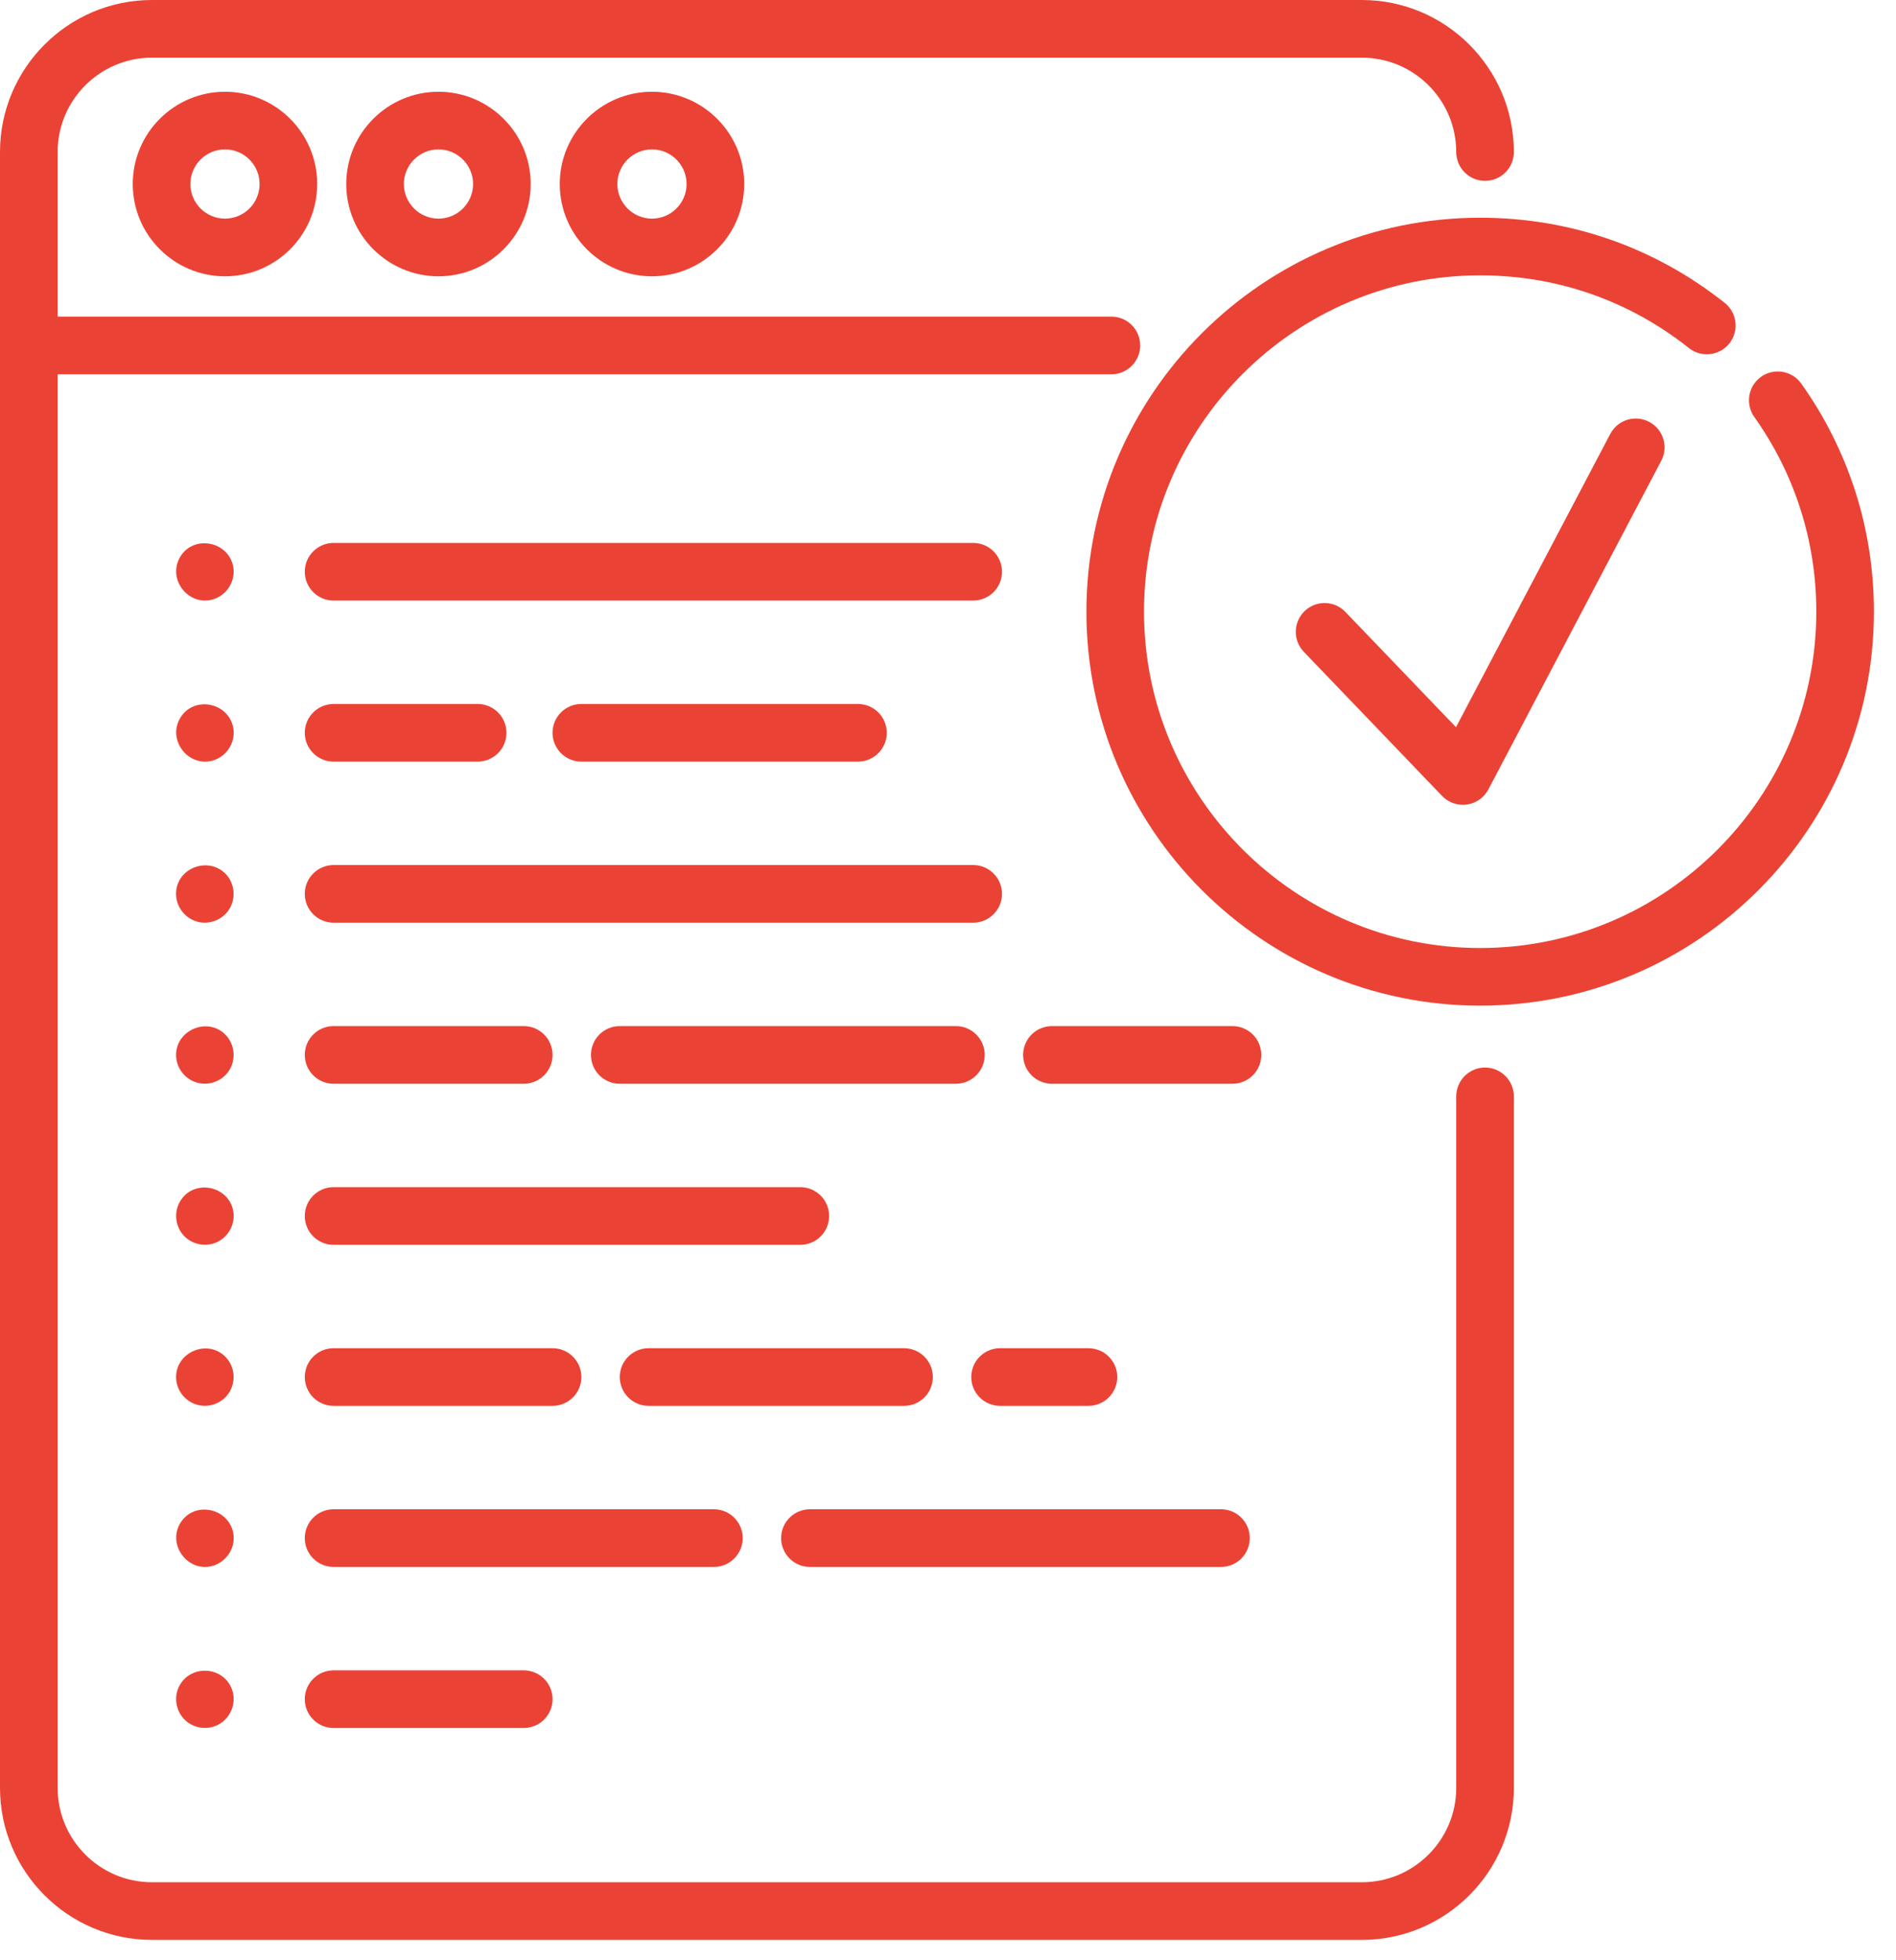 <svg width="60" height="62" viewBox="0 0 60 62" fill="none" xmlns="http://www.w3.org/2000/svg">
<path d="M7.12 2.902C5.511 2.902 4.201 4.211 4.201 5.82C4.201 7.43 5.511 8.739 7.12 8.739C8.729 8.739 10.038 7.43 10.038 5.82C10.038 4.211 8.729 2.902 7.12 2.902ZM7.12 6.915C6.516 6.915 6.025 6.424 6.025 5.82C6.025 5.217 6.516 4.725 7.12 4.725C7.724 4.725 8.215 5.217 8.215 5.82C8.215 6.424 7.724 6.915 7.12 6.915Z" fill="#EA4335"/>
<path d="M13.876 2.902C12.266 2.902 10.957 4.211 10.957 5.82C10.957 7.43 12.266 8.739 13.876 8.739C15.485 8.739 16.794 7.43 16.794 5.82C16.794 4.211 15.485 2.902 13.876 2.902ZM13.876 6.915C13.272 6.915 12.781 6.424 12.781 5.82C12.781 5.217 13.272 4.725 13.876 4.725C14.479 4.725 14.971 5.217 14.971 5.82C14.971 6.424 14.479 6.915 13.876 6.915Z" fill="#EA4335"/>
<path d="M20.633 2.902C19.023 2.902 17.714 4.211 17.714 5.82C17.714 7.43 19.023 8.739 20.633 8.739C22.242 8.739 23.551 7.43 23.551 5.82C23.551 4.211 22.242 2.902 20.633 2.902ZM20.632 6.915C20.029 6.915 19.537 6.424 19.537 5.82C19.537 5.217 20.029 4.725 20.632 4.725C21.236 4.725 21.727 5.217 21.727 5.82C21.727 6.424 21.236 6.915 20.632 6.915Z" fill="#EA4335"/>
<path d="M57.002 12.132C56.71 11.722 56.141 11.626 55.73 11.918C55.32 12.21 55.224 12.779 55.516 13.189C56.799 14.994 57.478 17.123 57.478 19.346C57.478 25.212 52.706 29.984 46.841 29.984C40.975 29.984 36.203 25.212 36.203 19.346C36.203 13.481 40.975 8.709 46.841 8.709C49.266 8.709 51.55 9.504 53.446 11.008C53.841 11.321 54.414 11.255 54.727 10.861C55.04 10.466 54.974 9.893 54.58 9.58C52.358 7.817 49.682 6.886 46.841 6.886C39.97 6.886 34.38 12.475 34.38 19.346C34.38 26.217 39.97 31.807 46.841 31.807C53.712 31.807 59.301 26.217 59.301 19.346C59.302 16.742 58.506 14.248 57.002 12.132Z" fill="#EA4335"/>
<path d="M46.995 33.765C46.491 33.765 46.083 34.174 46.083 34.677V56.548C46.083 58.194 44.743 59.533 43.097 59.533H4.808C3.163 59.533 1.824 58.194 1.824 56.548V11.838H35.17C35.674 11.838 36.082 11.43 36.082 10.926C36.082 10.422 35.674 10.014 35.17 10.014H1.824V4.808C1.824 3.162 3.163 1.824 4.808 1.824H43.097C44.744 1.824 46.083 3.162 46.083 4.808C46.083 5.312 46.491 5.72 46.995 5.72C47.499 5.72 47.907 5.312 47.907 4.808C47.907 2.157 45.749 0 43.097 0H4.808C2.157 0 0 2.157 0 4.808V56.548C0 59.199 2.157 61.356 4.808 61.356H43.097C45.749 61.356 47.907 59.199 47.907 56.548V34.677C47.907 34.174 47.498 33.765 46.995 33.765Z" fill="#EA4335"/>
<path d="M30.797 17.172H10.556C10.053 17.172 9.645 17.58 9.645 18.084C9.645 18.587 10.053 18.995 10.556 18.995H30.797C31.301 18.995 31.709 18.587 31.709 18.084C31.709 17.58 31.301 17.172 30.797 17.172Z" fill="#EA4335"/>
<path d="M7.377 17.905C7.208 17.099 6.094 16.908 5.688 17.638C5.29 18.354 6.002 19.212 6.779 18.945C7.202 18.799 7.469 18.347 7.377 17.905Z" fill="#EA4335"/>
<path d="M30.797 27.36H10.556C10.053 27.36 9.645 27.768 9.645 28.272C9.645 28.775 10.053 29.183 10.556 29.183H30.797C31.301 29.183 31.709 28.775 31.709 28.272C31.709 27.768 31.301 27.36 30.797 27.36Z" fill="#EA4335"/>
<path d="M7.128 27.626C6.561 27.076 5.57 27.468 5.571 28.272C5.571 28.67 5.842 29.031 6.223 29.145C6.585 29.254 6.991 29.118 7.215 28.814C7.482 28.454 7.443 27.943 7.128 27.626Z" fill="#EA4335"/>
<path d="M39.002 32.454H33.289C32.786 32.454 32.377 32.862 32.377 33.366C32.377 33.869 32.786 34.278 33.289 34.278H39.002C39.506 34.278 39.914 33.869 39.914 33.366C39.914 32.862 39.506 32.454 39.002 32.454Z" fill="#EA4335"/>
<path d="M30.25 32.454H19.613C19.109 32.454 18.701 32.862 18.701 33.366C18.701 33.869 19.109 34.278 19.613 34.278H30.25C30.753 34.278 31.162 33.869 31.162 33.366C31.162 32.862 30.753 32.454 30.25 32.454Z" fill="#EA4335"/>
<path d="M16.574 32.454H10.556C10.053 32.454 9.645 32.862 9.645 33.366C9.645 33.869 10.053 34.278 10.556 34.278H16.574C17.078 34.278 17.486 33.869 17.486 33.366C17.486 32.862 17.078 32.454 16.574 32.454Z" fill="#EA4335"/>
<path d="M7.129 32.721C6.548 32.141 5.523 32.602 5.574 33.422C5.597 33.794 5.852 34.12 6.206 34.233C6.592 34.358 7.026 34.203 7.247 33.864C7.479 33.507 7.431 33.023 7.129 32.721Z" fill="#EA4335"/>
<path d="M25.327 37.548H10.556C10.053 37.548 9.645 37.956 9.645 38.46C9.645 38.964 10.053 39.372 10.556 39.372H25.327C25.83 39.372 26.238 38.964 26.238 38.46C26.238 37.956 25.83 37.548 25.327 37.548Z" fill="#EA4335"/>
<path d="M7.378 38.282C7.208 37.475 6.1 37.287 5.691 38.011C5.488 38.37 5.554 38.832 5.852 39.118C6.125 39.379 6.541 39.444 6.881 39.28C7.248 39.104 7.461 38.682 7.378 38.282Z" fill="#EA4335"/>
<path d="M34.444 42.642H31.648C31.145 42.642 30.736 43.05 30.736 43.554C30.736 44.057 31.145 44.465 31.648 44.465H34.444C34.947 44.465 35.356 44.057 35.356 43.554C35.356 43.05 34.947 42.642 34.444 42.642Z" fill="#EA4335"/>
<path d="M28.608 42.642H20.525C20.021 42.642 19.613 43.05 19.613 43.554C19.613 44.057 20.021 44.465 20.525 44.465H28.608C29.112 44.465 29.52 44.057 29.52 43.554C29.52 43.05 29.112 42.642 28.608 42.642Z" fill="#EA4335"/>
<path d="M17.486 42.642H10.556C10.053 42.642 9.645 43.05 9.645 43.554C9.645 44.057 10.053 44.465 10.556 44.465H17.486C17.989 44.465 18.398 44.057 18.398 43.554C18.398 43.05 17.989 42.642 17.486 42.642Z" fill="#EA4335"/>
<path d="M7.129 42.909C6.548 42.328 5.523 42.791 5.574 43.61C5.597 43.982 5.852 44.307 6.206 44.421C6.592 44.545 7.026 44.392 7.247 44.052C7.479 43.695 7.431 43.211 7.129 42.909Z" fill="#EA4335"/>
<path d="M38.639 47.736H25.631C25.127 47.736 24.719 48.144 24.719 48.648C24.719 49.151 25.127 49.56 25.631 49.56H38.638C39.142 49.56 39.55 49.151 39.55 48.648C39.55 48.144 39.142 47.736 38.639 47.736Z" fill="#EA4335"/>
<path d="M22.591 47.736H10.556C10.053 47.736 9.645 48.144 9.645 48.648C9.645 49.151 10.053 49.56 10.556 49.56H22.591C23.095 49.56 23.503 49.151 23.503 48.648C23.503 48.144 23.095 47.736 22.591 47.736Z" fill="#EA4335"/>
<path d="M7.378 48.47C7.212 47.68 6.132 47.472 5.707 48.172C5.281 48.872 5.963 49.761 6.748 49.52C7.188 49.385 7.472 48.924 7.378 48.47Z" fill="#EA4335"/>
<path d="M16.574 52.831H10.556C10.053 52.831 9.645 53.239 9.645 53.742C9.645 54.246 10.053 54.654 10.556 54.654H16.574C17.078 54.654 17.486 54.246 17.486 53.742C17.486 53.239 17.078 52.831 16.574 52.831Z" fill="#EA4335"/>
<path d="M7.326 53.394C7.017 52.66 5.95 52.658 5.642 53.394C5.486 53.764 5.602 54.21 5.919 54.458C6.203 54.68 6.6 54.715 6.917 54.544C7.321 54.326 7.505 53.818 7.326 53.394Z" fill="#EA4335"/>
<path d="M15.115 22.266H10.556C10.053 22.266 9.645 22.674 9.645 23.177C9.645 23.681 10.053 24.089 10.556 24.089H15.115C15.619 24.089 16.027 23.681 16.027 23.177C16.027 22.674 15.619 22.266 15.115 22.266Z" fill="#EA4335"/>
<path d="M27.15 22.266H18.397C17.893 22.266 17.485 22.674 17.485 23.177C17.485 23.681 17.893 24.089 18.397 24.089H27.15C27.654 24.089 28.062 23.681 28.062 23.177C28.062 22.674 27.654 22.266 27.15 22.266Z" fill="#EA4335"/>
<path d="M7.378 22.999C7.211 22.201 6.114 22.002 5.698 22.717C5.281 23.431 5.996 24.31 6.78 24.04C7.203 23.894 7.47 23.44 7.378 22.999Z" fill="#EA4335"/>
<path d="M52.189 13.343C51.744 13.108 51.192 13.279 50.958 13.725L46.076 23L42.575 19.354C42.227 18.99 41.65 18.979 41.286 19.327C40.923 19.676 40.911 20.253 41.26 20.616L45.636 25.175C45.809 25.355 46.048 25.455 46.294 25.455C46.336 25.455 46.379 25.453 46.422 25.446C46.712 25.405 46.965 25.227 47.101 24.968L52.571 14.574C52.806 14.129 52.635 13.577 52.189 13.343Z" fill="#EA4335"/>
</svg>
